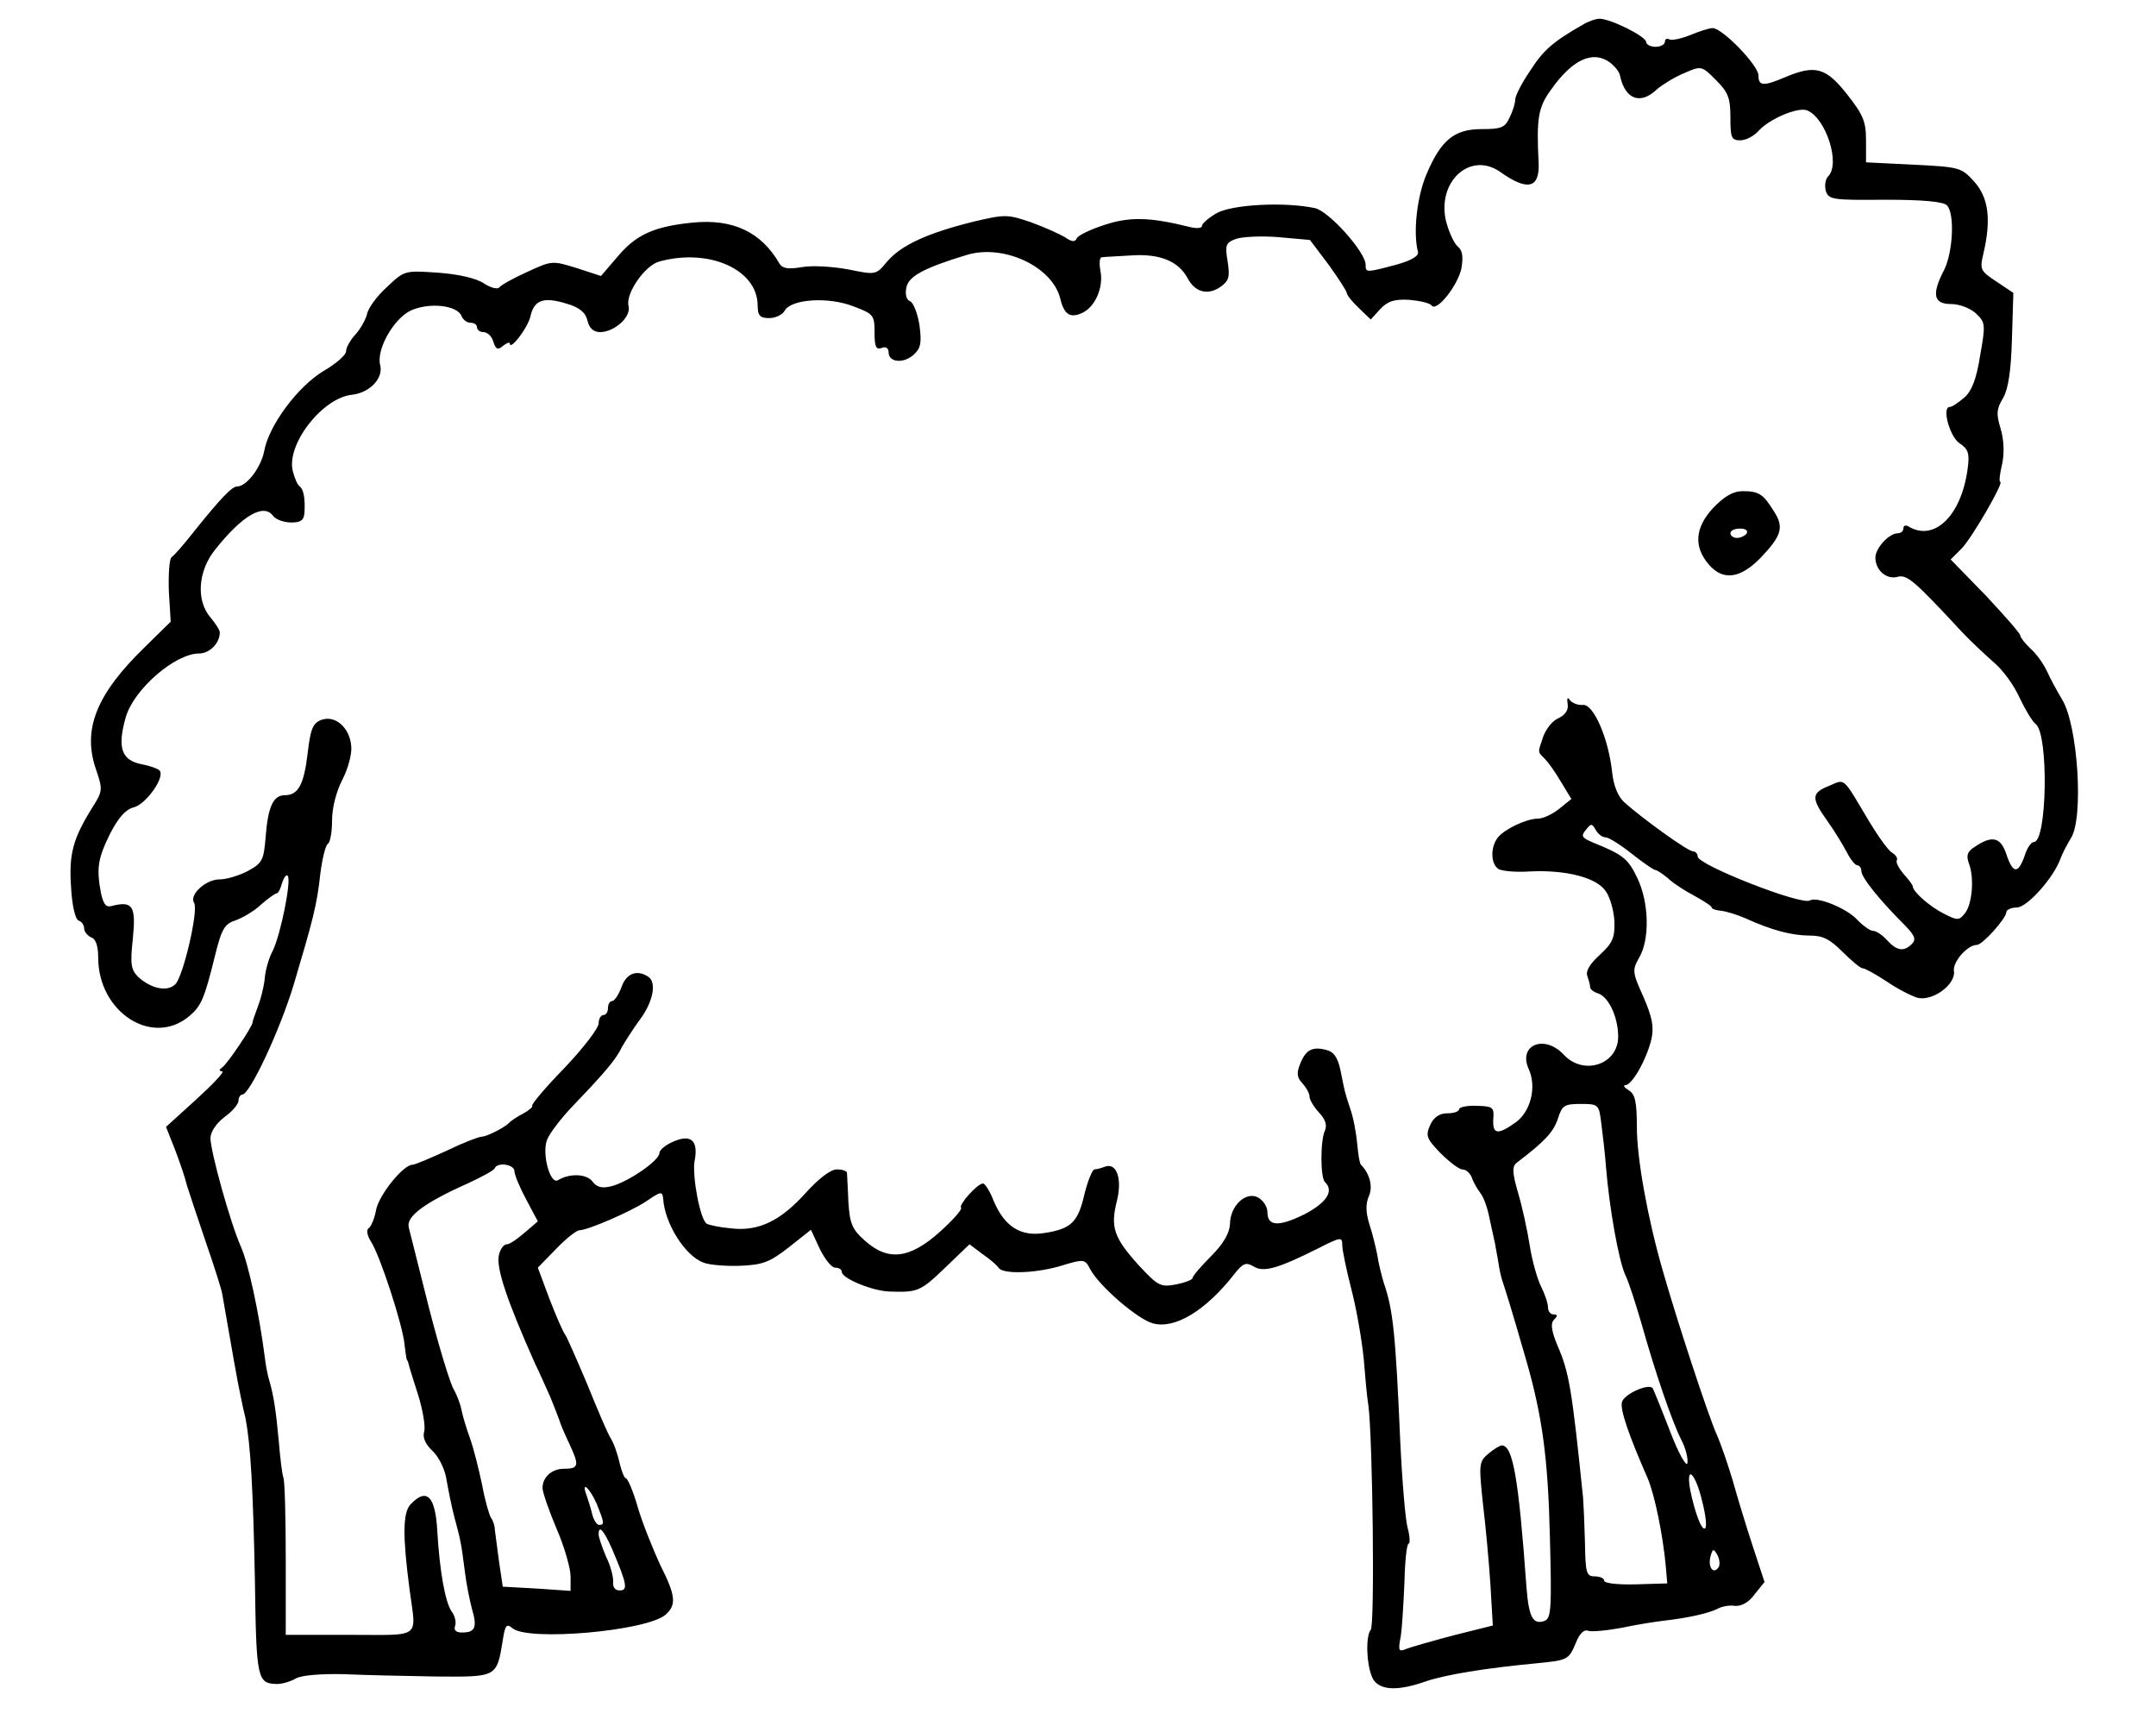 <?xml version="1.0" standalone="no"?>
<!DOCTYPE svg PUBLIC "-//W3C//DTD SVG 20010904//EN"
 "http://www.w3.org/TR/2001/REC-SVG-20010904/DTD/svg10.dtd">
<svg version="1.0" xmlns="http://www.w3.org/2000/svg"
 width="461pt" height="369pt" viewBox="0 0 461 369"
 preserveAspectRatio="xMidYMid meet">
<g transform="translate(0,369) scale(0.1,-0.1)"
fill="#000000" stroke="none">
<path d="M3384 3637 c-63 -36 -84 -54 -112 -98 -18 -26 -32 -54 -32 -61 0 -8
-5 -25 -12 -39 -10 -22 -18 -25 -60 -25 -58 0 -87 -23 -118 -97 -20 -47 -29
-124 -18 -166 2 -8 -14 -18 -47 -27 -64 -17 -65 -17 -65 0 0 27 -78 114 -108
121 -65 14 -178 8 -211 -11 -17 -10 -31 -22 -31 -27 0 -5 -12 -6 -27 -2 -85
21 -128 22 -182 4 -31 -10 -57 -23 -59 -29 -3 -8 -11 -7 -25 3 -12 7 -45 22
-73 32 -50 17 -55 17 -123 1 -97 -24 -154 -50 -184 -85 -24 -29 -24 -29 -83
-17 -32 6 -77 9 -99 5 -29 -5 -42 -3 -48 7 -39 68 -100 97 -187 88 -81 -8
-120 -26 -158 -71 l-37 -43 -52 17 c-52 16 -53 16 -105 -8 -29 -13 -56 -28
-60 -33 -3 -5 -18 -2 -33 8 -16 11 -55 20 -98 23 -72 5 -72 5 -110 -31 -21
-19 -40 -45 -42 -57 -3 -12 -14 -32 -25 -44 -11 -12 -20 -28 -20 -36 0 -8 -22
-27 -48 -42 -55 -33 -117 -116 -127 -171 -7 -36 -38 -76 -58 -76 -11 0 -35
-25 -92 -96 -21 -27 -43 -52 -48 -55 -5 -4 -7 -36 -6 -72 l4 -66 -55 -54
c-104 -101 -134 -176 -105 -261 15 -44 15 -47 -8 -83 -41 -66 -50 -99 -45
-170 2 -39 9 -68 16 -71 7 -2 12 -10 12 -17 0 -7 7 -15 15 -19 10 -3 15 -19
15 -43 0 -117 116 -192 195 -125 25 21 32 37 54 126 15 61 21 71 46 79 16 6
41 21 54 34 14 12 29 23 32 23 4 0 9 10 12 22 4 12 9 19 12 16 9 -8 -15 -127
-32 -161 -8 -15 -16 -42 -17 -60 -2 -18 -9 -45 -15 -60 -6 -16 -11 -30 -11
-33 0 -8 -54 -89 -65 -96 -7 -5 -7 -8 0 -8 6 -1 -19 -27 -55 -60 l-65 -59 19
-48 c10 -26 22 -61 26 -78 5 -16 23 -70 40 -120 17 -49 33 -99 35 -110 19
-110 34 -195 39 -217 3 -16 8 -38 11 -50 11 -58 16 -149 20 -342 3 -218 5
-225 48 -226 10 0 28 5 40 12 13 7 54 10 102 9 44 -2 133 -4 197 -5 131 -1
130 -2 143 77 5 33 8 37 21 26 34 -28 286 -6 327 29 24 21 22 41 -12 108 -15
33 -37 87 -47 121 -10 35 -22 63 -26 63 -3 0 -9 15 -13 32 -4 18 -12 42 -19
53 -7 11 -29 63 -50 115 -22 52 -43 100 -47 106 -5 6 -20 41 -34 77 l-25 67
39 40 c21 22 44 40 50 40 18 0 112 41 143 62 31 21 34 22 36 6 3 -53 47 -123
86 -137 11 -5 46 -8 78 -7 48 2 63 7 104 39 l48 38 19 -41 c11 -22 25 -40 33
-40 8 0 14 -4 14 -9 0 -14 66 -41 102 -42 60 -2 66 0 119 51 l52 50 28 -21
c16 -11 31 -24 34 -29 9 -15 83 -12 137 5 46 14 48 13 59 -8 19 -36 101 -107
134 -116 47 -13 113 27 174 105 19 24 25 26 41 17 21 -14 52 -5 138 38 49 25
52 25 52 8 0 -11 9 -54 20 -97 11 -42 22 -108 26 -147 3 -38 7 -83 10 -100 9
-68 14 -468 5 -479 -13 -16 -8 -91 8 -110 17 -20 53 -20 108 -1 43 15 130 29
236 39 70 7 71 7 87 45 7 18 17 28 25 25 7 -3 39 0 72 6 32 7 72 13 88 15 54
6 97 16 116 25 10 6 27 9 39 7 14 -1 30 8 42 25 l21 26 -26 79 c-14 43 -33
105 -42 138 -10 33 -25 78 -35 100 -18 41 -84 241 -115 350 -32 111 -55 238
-55 306 0 54 -4 70 -17 78 -10 6 -13 11 -8 11 15 0 46 56 56 98 6 27 2 47 -17
91 -24 53 -24 57 -9 84 23 39 21 118 -4 170 -20 42 -31 50 -95 76 -24 10 -26
14 -15 27 11 14 13 14 21 0 5 -9 14 -16 21 -16 7 0 32 -16 56 -35 24 -19 47
-35 51 -35 3 0 15 -8 26 -17 10 -10 36 -27 57 -38 20 -11 37 -22 37 -25 0 -3
9 -6 20 -7 10 -1 34 -8 52 -16 57 -26 100 -37 138 -37 28 0 43 -8 70 -35 19
-19 38 -35 43 -35 5 0 28 -13 51 -28 23 -16 53 -31 66 -35 32 -8 82 28 78 57
-3 20 29 56 49 56 12 0 63 57 63 70 0 5 10 10 23 10 22 1 78 63 93 105 4 11
14 30 22 43 28 43 15 243 -19 297 -10 17 -25 44 -32 60 -8 17 -24 39 -36 49
-11 11 -21 23 -21 27 0 5 -34 43 -74 86 l-75 77 23 23 c22 22 92 143 83 143
-3 0 -1 17 4 38 5 23 4 51 -3 75 -10 32 -9 43 5 66 11 19 17 57 19 126 l3 99
-36 24 c-35 23 -36 26 -28 60 17 73 11 119 -19 153 -28 31 -31 32 -130 37
l-102 5 0 47 c0 40 -6 55 -41 99 -45 57 -68 63 -132 36 -47 -20 -57 -19 -57 4
0 21 -77 101 -98 101 -7 0 -29 -7 -48 -15 -20 -8 -40 -12 -45 -9 -5 3 -9 0 -9
-5 0 -6 -9 -11 -20 -11 -11 0 -20 5 -20 10 0 12 -76 50 -100 50 -8 0 -25 -6
-36 -13z m59 -81 c10 -8 20 -20 21 -28 11 -51 44 -63 80 -28 12 10 38 26 58
34 36 16 37 15 67 -15 26 -26 31 -38 31 -80 0 -43 2 -49 21 -49 12 0 29 9 39
20 22 25 84 52 104 44 40 -16 72 -114 45 -141 -6 -6 -8 -20 -5 -31 6 -19 15
-20 127 -19 81 0 124 -4 132 -12 17 -17 13 -100 -6 -138 -27 -52 -23 -73 15
-73 18 0 41 -9 53 -20 20 -19 21 -23 9 -90 -8 -51 -18 -76 -34 -90 -13 -11
-26 -20 -31 -20 -17 0 -1 -61 20 -77 20 -13 23 -22 18 -57 -14 -100 -72 -155
-127 -121 -6 3 -10 1 -10 -4 0 -6 -5 -11 -12 -11 -19 0 -48 -32 -48 -52 0 -27
24 -48 48 -41 20 5 36 -9 138 -119 17 -18 47 -46 66 -63 20 -16 45 -51 56 -76
12 -25 27 -51 35 -57 28 -23 24 -252 -4 -252 -6 0 -15 -13 -20 -30 -14 -39
-25 -38 -39 4 -12 36 -30 41 -67 16 -17 -11 -19 -18 -13 -36 12 -31 7 -88 -9
-107 -12 -15 -16 -15 -45 0 -30 15 -66 47 -66 58 0 3 -9 15 -20 27 -10 12 -17
25 -14 29 2 4 -2 11 -10 16 -8 4 -30 35 -50 68 -57 96 -50 90 -85 75 -38 -15
-39 -26 -3 -76 15 -21 33 -51 41 -66 8 -16 18 -28 23 -28 4 0 8 -6 8 -12 0
-14 40 -63 90 -113 24 -24 28 -33 18 -43 -17 -17 -32 -15 -53 8 -10 11 -23 20
-30 20 -6 0 -22 11 -35 25 -23 24 -85 49 -100 40 -18 -11 -240 76 -240 94 0 6
-5 11 -10 11 -11 0 -108 70 -147 105 -14 13 -23 36 -26 65 -8 73 -40 145 -62
143 -11 -1 -23 4 -28 10 -5 8 -7 5 -5 -8 2 -13 -5 -23 -19 -30 -13 -5 -27 -23
-33 -39 -12 -36 -13 -32 3 -48 7 -7 23 -29 35 -50 l22 -36 -26 -21 c-15 -12
-35 -21 -45 -21 -25 0 -71 -22 -86 -40 -16 -20 -16 -55 0 -67 6 -5 37 -8 67
-6 78 4 145 -13 164 -43 9 -13 17 -42 18 -64 1 -35 -4 -46 -31 -71 -21 -19
-31 -35 -27 -45 3 -9 6 -19 6 -24 0 -5 8 -11 18 -14 22 -8 42 -51 42 -92 0
-60 -74 -84 -116 -39 -42 45 -99 21 -75 -31 17 -38 4 -91 -29 -114 -38 -27
-49 -25 -47 8 2 25 -1 27 -35 28 -21 1 -38 -3 -38 -7 0 -5 -11 -9 -25 -9 -17
0 -29 -8 -37 -25 -10 -23 -8 -29 22 -60 19 -19 40 -35 47 -35 8 0 16 -8 20
-17 3 -10 12 -25 18 -33 7 -8 16 -33 20 -55 5 -22 10 -47 12 -55 1 -8 5 -26 7
-40 2 -14 6 -32 9 -40 5 -15 18 -55 51 -170 34 -119 46 -208 50 -375 4 -152 3
-174 -11 -180 -25 -9 -34 7 -39 71 -17 235 -29 304 -53 304 -4 0 -17 -8 -29
-18 -20 -17 -20 -23 -11 -108 6 -49 13 -127 16 -174 l5 -85 -84 -21 c-45 -12
-91 -25 -101 -29 -16 -7 -18 -4 -12 26 3 19 6 71 8 116 1 46 5 83 9 83 3 0 3
15 -2 33 -5 17 -12 102 -16 187 -10 228 -15 279 -35 337 -5 17 -12 44 -14 60
-3 15 -10 45 -17 66 -8 26 -8 44 -1 60 9 20 2 48 -17 67 -3 3 -6 23 -8 45 -2
22 -8 56 -15 75 -13 40 -11 34 -21 83 -6 27 -14 39 -32 43 -29 7 -43 -1 -55
-33 -7 -18 -5 -28 6 -39 8 -9 15 -21 15 -28 0 -7 9 -22 20 -34 14 -15 18 -27
13 -39 -10 -21 -10 -100 0 -110 20 -19 4 -44 -44 -69 -55 -27 -79 -26 -79 5 0
11 -9 25 -20 31 -26 14 -60 -18 -60 -57 -1 -19 -14 -42 -40 -68 -22 -22 -40
-43 -40 -47 0 -4 -16 -10 -36 -14 -33 -6 -38 -3 -80 42 -52 58 -60 80 -46 136
12 47 0 83 -25 74 -8 -3 -18 -6 -23 -6 -4 0 -14 -24 -21 -52 -14 -61 -28 -75
-86 -84 -51 -8 -85 14 -108 68 -8 21 -19 38 -23 38 -12 0 -53 -46 -47 -52 3
-3 -17 -26 -46 -52 -64 -57 -110 -63 -160 -18 -27 24 -32 36 -35 83 -1 30 -3
57 -3 62 -1 4 -10 7 -22 7 -13 0 -39 -20 -66 -50 -54 -60 -101 -83 -160 -76
-23 2 -47 7 -52 10 -14 9 -31 101 -26 133 9 44 -7 59 -44 43 -17 -7 -31 -18
-31 -25 0 -16 -67 -62 -103 -71 -20 -5 -31 -2 -40 10 -13 17 -49 18 -74 3 -17
-10 -35 58 -23 87 5 13 30 46 57 74 68 71 90 97 103 124 7 12 24 39 38 58 28
37 37 80 18 92 -24 16 -47 7 -57 -22 -6 -16 -15 -30 -20 -30 -5 0 -9 -7 -9
-15 0 -8 -4 -15 -10 -15 -5 0 -10 -8 -10 -18 0 -10 -33 -53 -73 -95 -41 -42
-72 -79 -69 -81 2 -2 -7 -10 -20 -17 -12 -6 -25 -15 -28 -18 -8 -10 -49 -31
-60 -31 -6 0 -40 -13 -75 -30 -35 -16 -68 -30 -73 -30 -20 0 -72 -65 -78 -97
-3 -18 -11 -36 -16 -39 -5 -3 -3 -15 5 -28 19 -28 69 -181 72 -221 2 -16 4
-31 5 -32 2 -2 3 -6 4 -10 1 -5 10 -34 20 -65 10 -32 16 -67 13 -78 -4 -14 3
-28 19 -43 13 -13 26 -39 29 -62 4 -22 11 -58 17 -80 12 -45 14 -51 22 -115 3
-25 10 -60 15 -79 12 -40 7 -51 -21 -51 -13 0 -18 5 -15 14 3 7 0 22 -8 32
-13 20 -25 85 -30 171 -4 75 -23 94 -58 56 -16 -19 -16 -69 -1 -183 14 -105
27 -95 -128 -95 l-137 0 0 161 c0 88 -2 167 -5 175 -3 8 -7 43 -10 79 -6 65
-11 97 -20 128 -3 9 -8 33 -10 52 -12 93 -35 199 -51 235 -23 52 -65 204 -65
232 0 13 12 31 30 45 17 12 30 28 30 35 0 7 4 13 8 13 16 0 80 136 110 235 41
138 50 171 57 238 4 31 11 60 16 63 5 3 9 25 9 50 0 27 9 62 22 87 12 23 21
56 19 72 -3 39 -34 67 -64 56 -18 -7 -23 -19 -29 -70 -8 -68 -20 -91 -49 -91
-25 0 -36 -25 -41 -89 -4 -50 -7 -56 -38 -73 -19 -10 -46 -18 -61 -18 -29 0
-65 -33 -54 -50 10 -15 -23 -157 -40 -174 -17 -17 -51 -10 -79 15 -16 16 -18
27 -12 82 7 69 0 81 -42 71 -15 -5 -20 1 -26 26 -10 54 -7 74 19 127 18 35 34
53 51 57 27 7 68 66 55 79 -4 4 -21 10 -37 13 -44 8 -54 35 -35 101 17 59 105
136 157 136 22 0 44 22 44 45 0 5 -9 19 -20 32 -31 36 -27 99 10 145 58 73
104 100 124 72 6 -8 24 -14 39 -14 20 0 27 5 28 21 2 30 -2 50 -10 56 -5 3
-11 18 -15 33 -14 57 63 156 126 163 38 4 68 35 61 63 -9 33 28 99 65 117 39
18 100 12 109 -12 3 -7 11 -14 19 -14 8 0 14 -4 14 -10 0 -5 6 -10 14 -10 8 0
18 -9 21 -21 5 -16 10 -18 21 -8 8 6 14 8 14 5 0 -17 38 32 44 57 8 36 28 43
77 28 28 -8 41 -19 45 -36 4 -17 13 -25 28 -25 31 1 66 33 60 56 -7 26 35 87
66 95 106 29 209 -17 210 -93 0 -23 5 -28 25 -28 13 0 28 7 33 16 14 25 94 30
147 9 43 -16 45 -19 45 -56 0 -30 3 -37 15 -33 9 4 15 0 15 -9 0 -22 32 -25
54 -5 15 14 17 25 12 63 -4 25 -13 48 -20 51 -8 3 -11 15 -8 29 4 24 37 42
129 70 79 24 183 -25 200 -93 8 -34 21 -43 47 -31 28 13 46 55 39 90 -3 16 -2
29 3 29 5 1 34 2 64 4 61 4 101 -13 120 -50 16 -29 43 -36 70 -17 18 13 20 21
15 54 -6 35 -4 40 17 48 13 5 55 7 92 4 l67 -6 40 -53 c21 -29 39 -57 39 -61
0 -4 12 -19 26 -32 l25 -24 20 22 c16 17 30 22 63 20 22 -2 44 -7 47 -12 11
-15 57 44 64 80 4 25 2 38 -8 46 -8 7 -19 31 -25 54 -20 84 51 150 115 106 59
-42 85 -36 83 18 -5 97 -1 120 27 158 46 65 90 84 126 57z m-19 -2268 c3 -24
8 -65 10 -93 7 -87 27 -199 41 -230 8 -16 23 -64 35 -105 29 -103 65 -209 85
-248 9 -17 15 -40 13 -50 -2 -9 -19 21 -37 68 -18 47 -35 88 -37 92 -8 12 -63
-13 -66 -30 -4 -16 15 -71 55 -162 15 -35 33 -123 39 -190 l3 -35 -67 -2 c-38
-1 -68 2 -68 8 0 5 -9 9 -20 9 -18 0 -20 7 -21 73 -1 39 -3 82 -4 95 -24 234
-30 269 -55 326 -13 32 -15 47 -7 55 8 8 8 11 -1 11 -7 0 -12 7 -12 15 0 9 -7
29 -15 45 -8 16 -19 55 -24 87 -5 32 -16 83 -25 113 -13 45 -13 57 -2 65 59
45 77 64 87 93 9 29 14 32 49 32 38 0 39 -1 44 -42z m-2324 -102 c0 -7 11 -34
25 -60 l25 -47 -28 -24 c-15 -13 -32 -25 -38 -25 -7 0 -14 -10 -17 -22 -7 -27
16 -96 77 -233 8 -16 22 -48 32 -70 9 -22 18 -45 20 -51 1 -5 11 -29 22 -52
21 -45 20 -52 -13 -52 -25 0 -45 -18 -45 -41 0 -9 14 -49 30 -87 17 -39 30
-85 30 -102 l0 -31 -72 5 -73 4 -8 54 c-4 29 -8 60 -9 68 0 8 -4 20 -8 25 -4
6 -13 37 -19 70 -7 33 -18 78 -26 100 -8 22 -16 49 -18 60 -2 11 -9 31 -17 45
-8 14 -32 93 -53 175 -21 83 -40 159 -43 171 -6 23 32 52 126 94 30 14 57 28
58 33 6 13 42 8 42 -7z m2540 -707 c7 -27 10 -53 6 -56 -7 -7 -22 33 -32 82
-10 57 12 35 26 -26z m-2364 -4 c16 -40 17 -45 5 -45 -5 0 -12 11 -15 24 -3
13 -9 31 -12 40 -12 32 7 15 22 -19z m33 -97 c32 -75 34 -88 16 -88 -10 0 -15
7 -14 18 1 9 -5 34 -15 54 -9 21 -16 42 -16 48 0 21 11 9 29 -32z m2366 -38
c-11 -17 -23 -1 -18 21 5 19 7 19 15 5 5 -9 6 -21 3 -26z"/>
<path d="M3663 2604 c-39 -42 -42 -83 -9 -121 30 -35 67 -30 110 14 46 48 51
66 29 100 -23 37 -32 43 -67 43 -20 0 -39 -11 -63 -36z m72 -54 c-3 -5 -13
-10 -21 -10 -8 0 -14 5 -14 10 0 6 9 10 21 10 11 0 17 -4 14 -10z"/>
</g>
</svg>
